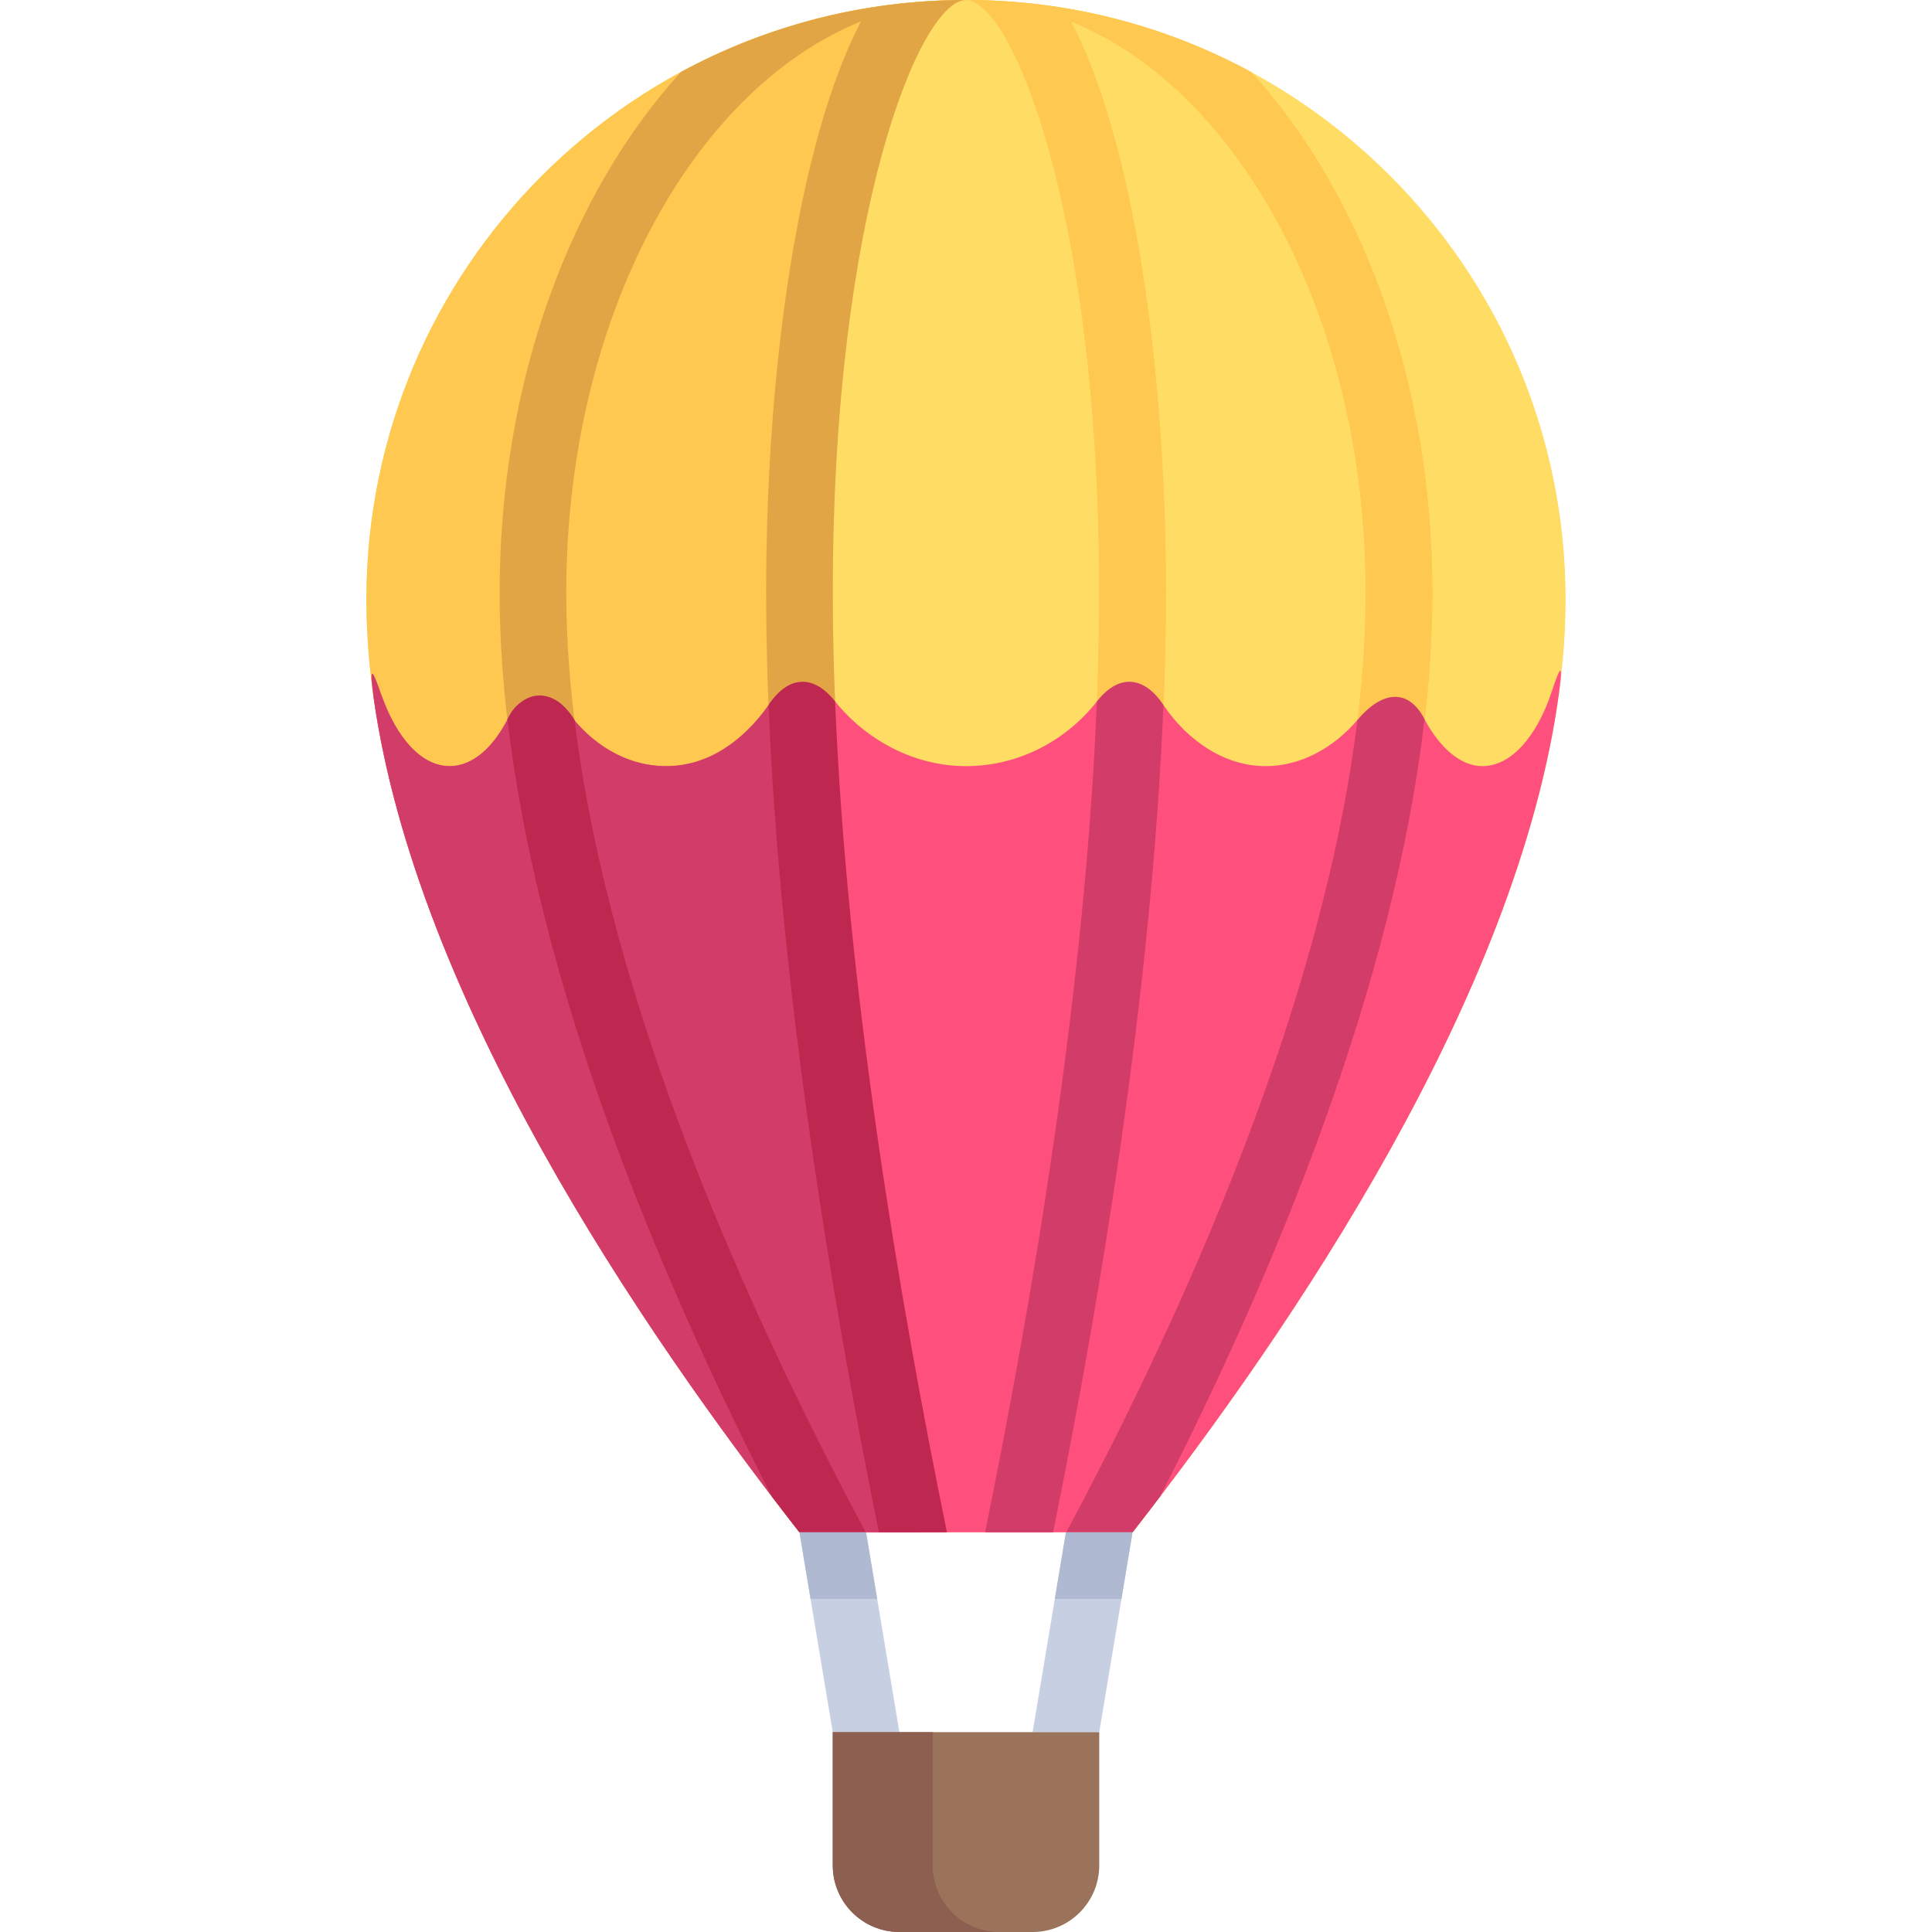 <?xml version="1.0" encoding="iso-8859-1"?>
<!-- Generator: Adobe Illustrator 19.0.0, SVG Export Plug-In . SVG Version: 6.00 Build 0)  -->
<svg version="1.1" id="Layer_1" xmlns="http://www.w3.org/2000/svg" xmlns:xlink="http://www.w3.org/1999/xlink" x="0px" y="0px"
	 viewBox="0 0 512 512" style="enable-background:new 0 0 512 512;" xml:space="preserve">
<g>
	<polygon style="fill:#C7CFE2;" points="238.345,459.034 220.69,459.034 211.862,406.069 229.517,406.069 	"/>
	<polygon style="fill:#C7CFE2;" points="291.31,459.034 273.655,459.034 282.483,406.069 300.138,406.069 	"/>
</g>
<path style="fill:#9B735A;" d="M273.655,512h-35.31c-9.751,0-17.655-7.904-17.655-17.655v-35.31h70.621v35.31
	C291.31,504.095,283.405,512,273.655,512z"/>
<path style="fill:#8C5F50;" d="M247.172,494.345v-35.31H220.69v35.31c0,9.75,7.905,17.655,17.655,17.655h26.483
	C255.076,512,247.172,504.095,247.172,494.345z"/>
<path style="fill:#FFDC64;" d="M300.138,406.069c46.998-60.134,114.759-161.048,114.759-247.172C414.897,71.14,343.756,0,256,0
	S97.103,71.14,97.103,158.897c0,86.124,67.761,187.039,114.759,247.172H300.138z"/>
<g>
	<path style="fill:#FFC850;" d="M97.103,158.897c0,86.124,67.761,187.039,114.759,247.172h31.878
		c-13.056-60.134-31.878-161.048-31.878-247.172C211.862,71.14,231.624,0,256,0C168.244,0,97.103,71.14,97.103,158.897z"/>
	<path style="fill:#FFC850;" d="M132.414,156.979c0,79.404,36.852,170.507,72.111,239.556c2.482,3.255,4.951,6.482,7.337,9.534
		h17.564c-36.797-68.807-79.357-166.258-79.357-249.09c0-72.258,33.158-133.102,78.08-151.29
		c-16.569,31.858-25.114,91.821-25.114,151.29c0,83.047,15.766,179.392,29.886,249.09h18.028
		c-14.145-69.129-30.259-166.083-30.259-249.09C220.69,55.41,244.017,0,256,0c-27.352,0-53.085,6.92-75.558,19.091
		C151.286,51.064,132.414,100.91,132.414,156.979z"/>
	<path style="fill:#FFC850;" d="M331.558,19.091C309.085,6.92,283.351,0,256,0c11.982,0,35.31,55.41,35.31,156.979
		c0,83.007-16.115,179.962-30.26,249.09h18.028c14.121-69.698,29.887-166.044,29.887-249.09c0-59.469-8.546-119.432-25.115-151.29
		c44.921,18.188,78.08,79.031,78.08,151.29c0,82.834-42.56,180.284-79.357,249.09h17.564c2.386-3.052,4.855-6.279,7.337-9.534
		c35.26-69.049,72.111-160.152,72.111-239.556C379.586,100.91,360.713,51.064,331.558,19.091z"/>
</g>
<path style="fill:#E1A546;" d="M132.414,156.979c0,79.404,36.852,170.507,72.111,239.556c2.482,3.255,4.951,6.482,7.337,9.534
	h17.564c-36.797-68.807-79.357-166.258-79.357-249.09c0-72.258,33.158-133.102,78.08-151.29
	c-16.569,31.858-25.114,91.821-25.114,151.29c0,83.047,15.766,179.392,29.886,249.09h18.028
	c-14.145-69.129-30.259-166.083-30.259-249.09C220.69,55.41,244.017,0,256,0c-27.352,0-53.085,6.92-75.558,19.091
	C151.286,51.064,132.414,100.91,132.414,156.979z"/>
<path style="fill:#FFC850;" d="M331.558,19.091C309.085,6.92,283.351,0,256,0c11.982,0,35.31,55.41,35.31,156.979
	c0,83.007-16.115,179.962-30.26,249.09h18.028c14.121-69.698,29.887-166.044,29.887-249.09c0-59.469-8.546-119.432-25.115-151.29
	c44.921,18.188,78.08,79.031,78.08,151.29c0,82.834-42.56,180.284-79.357,249.09h17.564c2.386-3.052,4.855-6.279,7.337-9.534
	c35.26-69.049,72.111-160.152,72.111-239.556C379.586,100.91,360.713,51.064,331.558,19.091z"/>
<path style="fill:#FF507D;" d="M300.138,406.069c42.52-54.404,102.035-142.188,112.99-222.2c1.153-8.426,0.428-7.637-1.876-0.666
	c-3.949,11.949-10.727,19.832-18.424,19.832c-5.854,0-11.372-5.023-15.322-12.461c-0.22-0.414-16.963-0.705-17.781,0.247
	c-6.305,7.341-14.979,12.214-24.276,12.214c-10.833,0-20.65-6.601-27.127-16.2c-0.52-0.769-17.098-1.624-17.636-0.939
	c-8.083,10.284-20.591,17.139-34.685,17.139c-13.917,0-26.594-7.074-34.684-17.138c-0.649-0.807-12.418-6.283-15.893-0.968
	c-7.174,10.975-17.171,18.105-28.872,18.105c-10.503,0-19.935-5.731-26.402-14.829c-3.961-5.572-12.199-4.577-15.204,1.564
	c-4.007,8.185-9.593,13.266-15.773,13.266c-7.416,0-13.978-7.316-17.98-18.537c-0.076-0.215-2.306-0.524-2.271-0.268
	c11.084,79.915,70.484,167.517,112.94,221.839H300.138z"/>
<g>
	<path style="fill:#D23C69;" d="M243.738,406.069c-11.957-55.074-28.75-144.355-31.492-225.152c0,0-3.761-0.885-8.568,5.919
		c-6.782,9.599-16.157,16.199-27.126,16.199c-10.503,0-19.935-5.731-26.402-14.829c-3.961-5.572-12.199-4.577-15.204,1.564
		c-4.007,8.185-9.593,13.266-15.773,13.266c-7.559,0-14.229-7.599-18.207-19.186c-2.436-7.097-3.182-7.541-1.91,1.332
		c11.422,79.658,70.519,166.781,112.807,220.888H243.738z"/>
	<path style="fill:#D23C69;" d="M377.505,190.573c-4.147-8.024-11.015-7.795-17.781,0.247
		c-9.096,74.495-45.263,155.622-77.15,215.249h17.564c2.386-3.052,4.855-6.279,7.337-9.534
		C337.849,337.05,369.344,261.213,377.505,190.573z"/>
	<path style="fill:#D23C69;" d="M290.684,185.897c-3.05,75.872-17.102,158.933-29.633,220.172h18.028
		c12.457-61.485,26.177-143.697,29.241-219.233C303.286,179.207,296.519,178.413,290.684,185.897z"/>
</g>
<g>
	<path style="fill:#BE2850;" d="M203.679,186.835c3.064,75.537,16.785,157.748,29.241,219.233h18.028
		c-12.531-61.239-26.583-144.3-29.633-220.172C215.48,178.413,208.714,179.207,203.679,186.835z"/>
	<path style="fill:#BE2850;" d="M134.495,190.573c8.161,70.639,39.655,146.477,70.03,205.962c2.482,3.255,4.951,6.482,7.337,9.534
		h17.564c-31.887-59.627-68.055-140.754-77.15-215.249C146.78,181.813,138.642,182.549,134.495,190.573z"/>
</g>
<g>
	<polygon style="fill:#AFB9D2;" points="229.517,406.069 211.862,406.069 214.804,423.724 232.459,423.724 	"/>
	<polygon style="fill:#AFB9D2;" points="279.54,423.724 297.195,423.724 300.138,406.069 282.483,406.069 	"/>
</g>
<g>
</g>
<g>
</g>
<g>
</g>
<g>
</g>
<g>
</g>
<g>
</g>
<g>
</g>
<g>
</g>
<g>
</g>
<g>
</g>
<g>
</g>
<g>
</g>
<g>
</g>
<g>
</g>
<g>
</g>
</svg>
